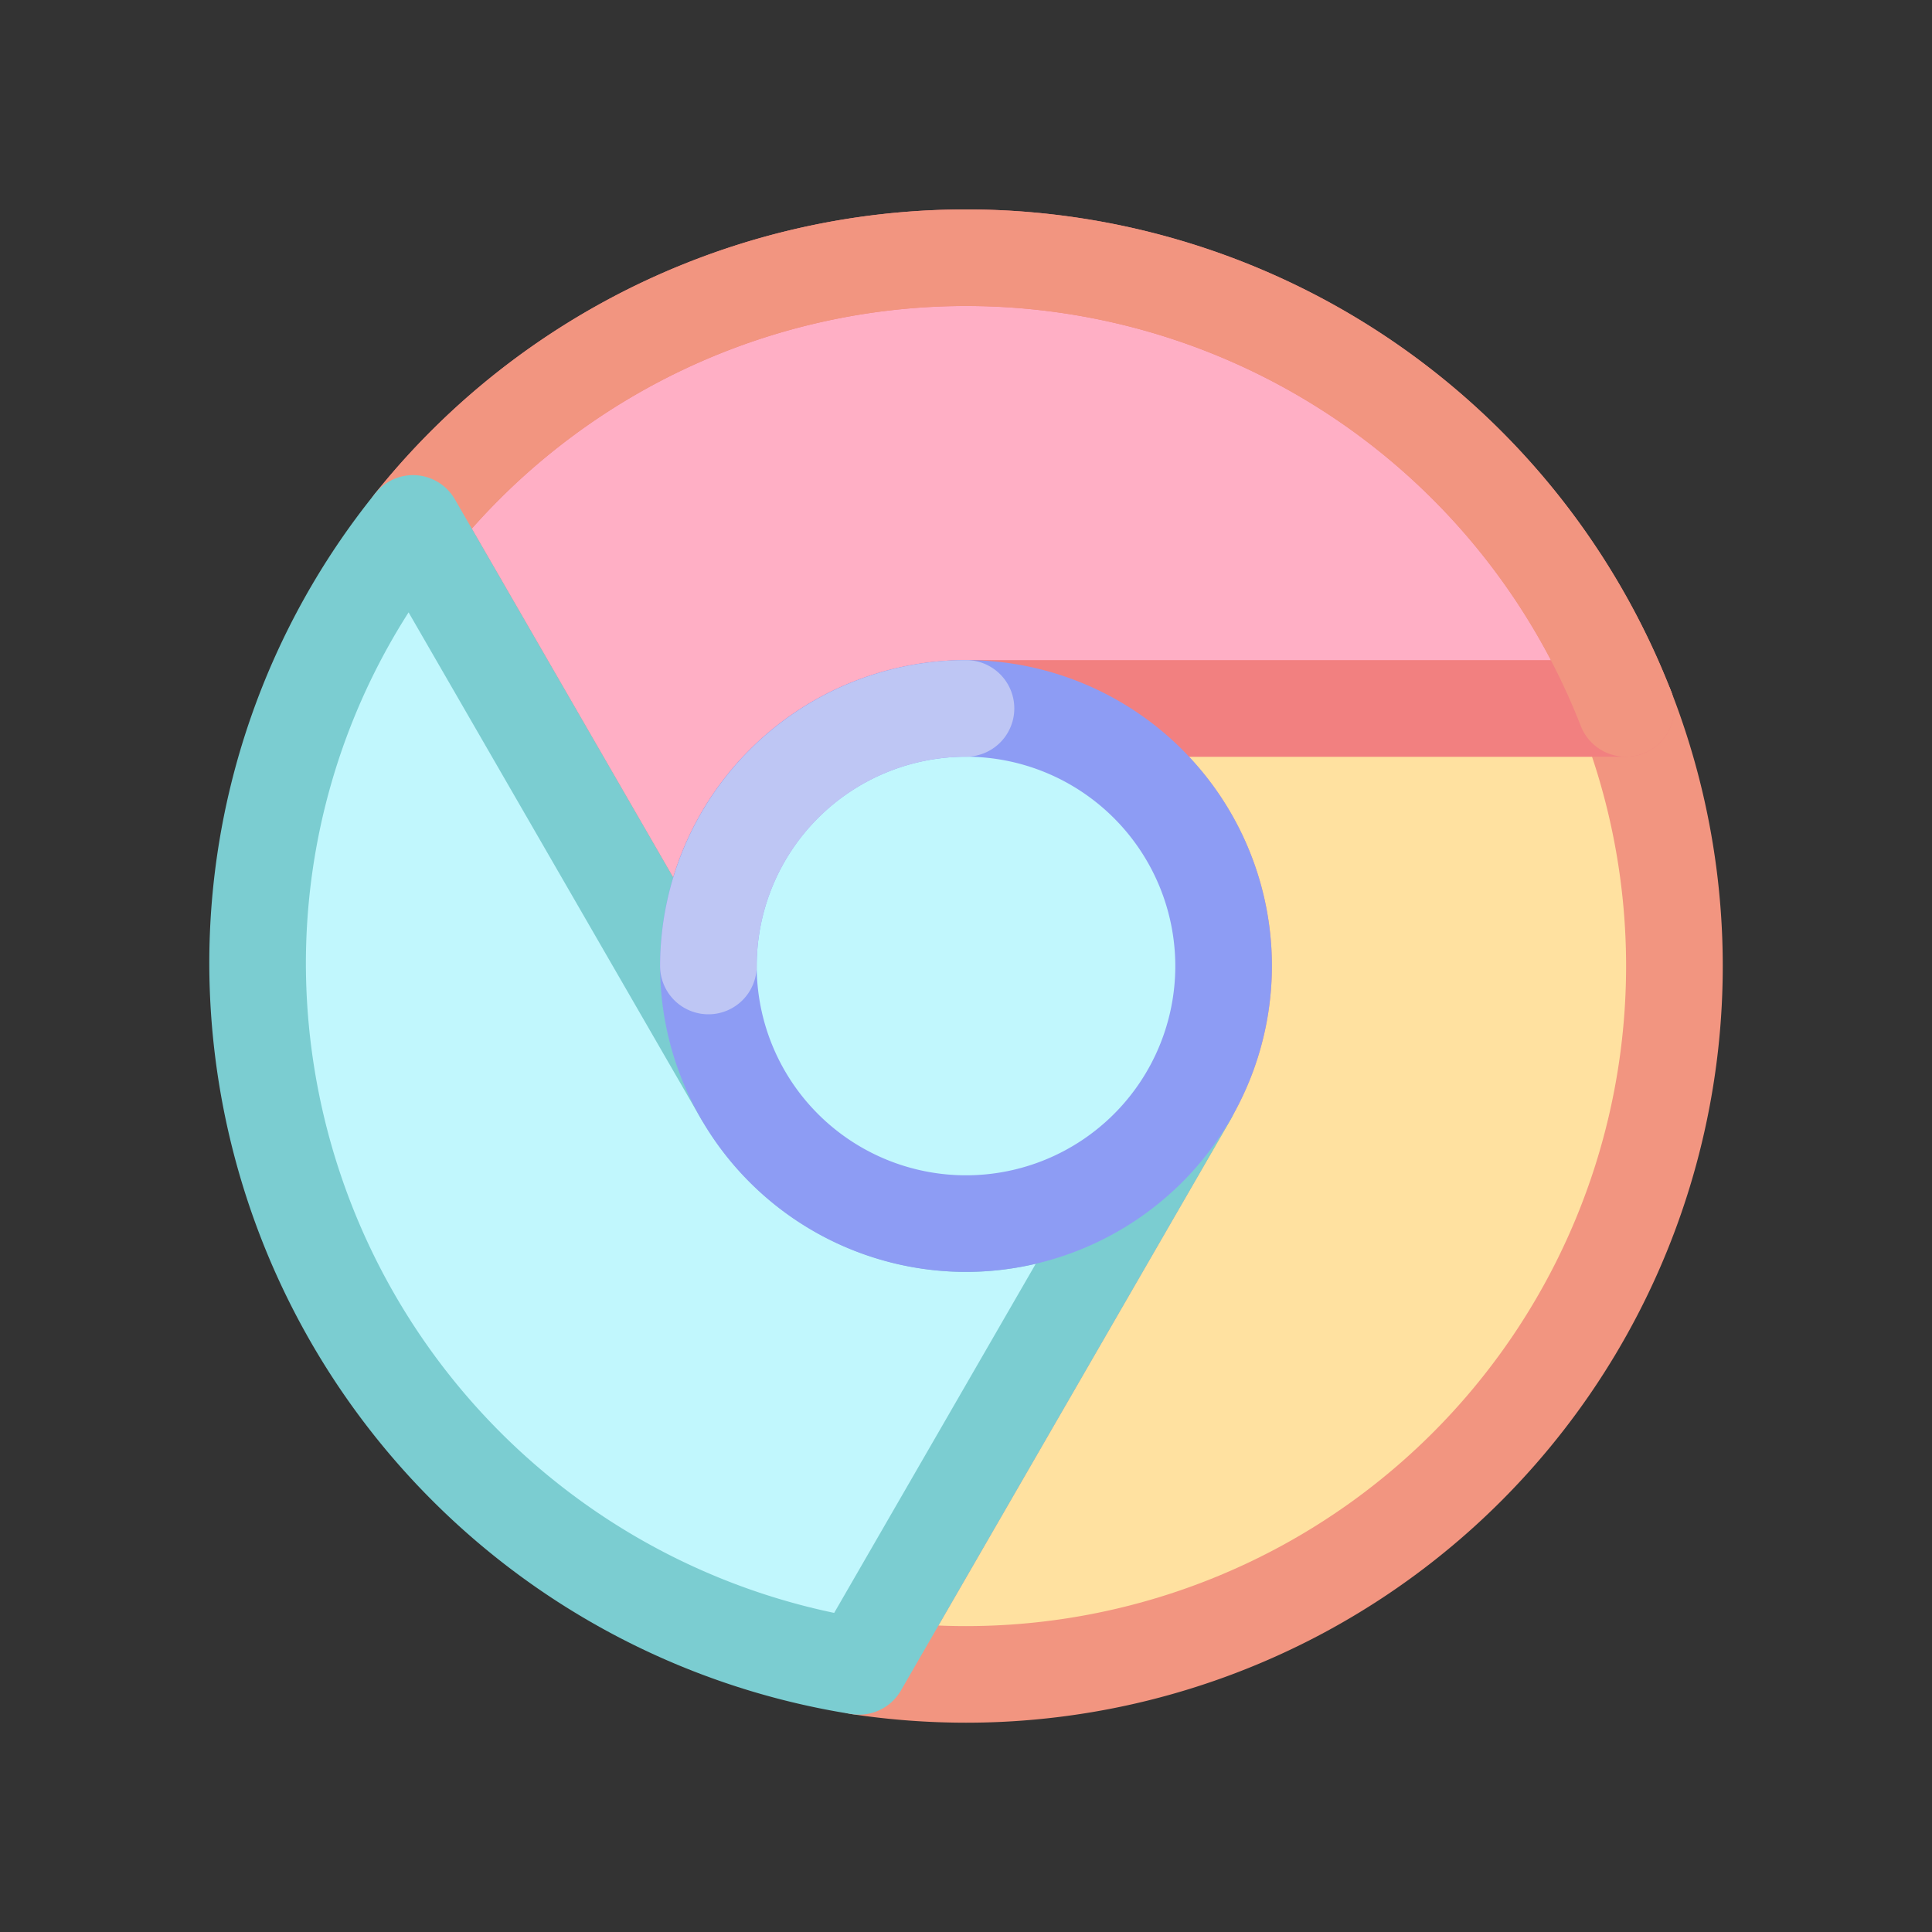 <svg viewBox="0 0 60 60" xmlns="http://www.w3.org/2000/svg" fill="#000000">
<rect x="0" y="0" width="60" height="60" fill="#333333" stroke="none"/>
<g id="SVGRepo_bgCarrier" stroke-width="0"></g>
<g id="SVGRepo_tracerCarrier" stroke-linecap="round" stroke-linejoin="round"></g>
<g id="SVGRepo_iconCarrier"><path d="M30,22a7.99,7.99,0,0,1,6.921,12h.007L26.68,51.75A22.012,22.012,0,0,0,52,30a21.934,21.934,0,0,0-1.507-8Z" fill="#ffe1a0"></path><path d="M30,53.5a23.9,23.9,0,0,1-3.544-.266A1.5,1.5,0,0,1,25.381,51l10.18-17.632c.018-.041.04-.081.062-.12A6.49,6.49,0,0,0,30,23.5a1.5,1.5,0,0,1,0-3H50.493a1.5,1.5,0,0,1,1.4.954A23.5,23.5,0,0,1,30,53.5Zm-.856-3.018q.429.018.856.018a20.5,20.5,0,0,0,19.442-27H36.922a9.47,9.47,0,0,1,1.37,11.123c-.02.043-.041.085-.065.127Z" fill="#f29580"></path><path d="M23.079,34A7.99,7.99,0,0,1,30,22H50.493a21.994,21.994,0,0,0-37.666-5.744L23.072,34Z" fill="#ffafc5"></path><path d="M23.079,35.5h-.007a1.5,1.5,0,0,1-1.3-.75L11.528,17.006a1.5,1.5,0,0,1,.128-1.688,23.5,23.5,0,0,1,40.235,6.136,1.5,1.5,0,0,1-1.4,2.046H30a6.49,6.49,0,0,0-5.623,9.748,1.5,1.5,0,0,1-1.3,2.252ZM14.652,16.417l6.254,10.832A9.518,9.518,0,0,1,30,20.5H48.168a20.5,20.5,0,0,0-33.516-4.083Z" fill="#f28080"></path><path d="M50.493,23.5a1.5,1.5,0,0,1-1.4-.954A20.494,20.494,0,0,0,14,17.194a1.5,1.5,0,0,1-2.342-1.876,23.5,23.5,0,0,1,40.235,6.136,1.5,1.5,0,0,1-1.4,2.046Z" fill="#f29580"></path><path d="M36.921,34a7.988,7.988,0,0,1-13.842,0h-.007L12.827,16.256A22,22,0,0,0,26.68,51.75L36.928,34Z" fill="#c1f7fd"></path><path d="M26.68,53.25a1.421,1.421,0,0,1-.225-.017A23.637,23.637,0,0,1,6.5,30a23.247,23.247,0,0,1,5.156-14.682,1.5,1.5,0,0,1,2.47.188L24.307,33.139c.025.035.048.071.07.109a6.487,6.487,0,0,0,11.246,0,1.5,1.5,0,0,1,1.3-.748h.007a1.5,1.5,0,0,1,1.3,2.25L27.979,52.5A1.5,1.5,0,0,1,26.68,53.25ZM12.689,19.018A20.251,20.251,0,0,0,9.5,30,20.631,20.631,0,0,0,25.906,50.09l6.261-10.843A9.43,9.43,0,0,1,30,39.5a9.533,9.533,0,0,1-8.148-4.628c-.028-.039-.054-.08-.079-.122Z" fill="#7bcdd1"></path><circle cx="30" cy="30" fill="#c1f7fd" r="8"></circle><path d="M30,39.5A9.5,9.5,0,1,1,39.5,30,9.511,9.511,0,0,1,30,39.5Zm0-16A6.5,6.5,0,1,0,36.5,30,6.508,6.508,0,0,0,30,23.5Z" fill="#8d9cf4"></path><path d="M22,31.5A1.5,1.5,0,0,1,20.5,30,9.511,9.511,0,0,1,30,20.5a1.5,1.5,0,0,1,0,3A6.508,6.508,0,0,0,23.5,30,1.5,1.5,0,0,1,22,31.5Z" fill="#bec6f4">
</path></g></svg>